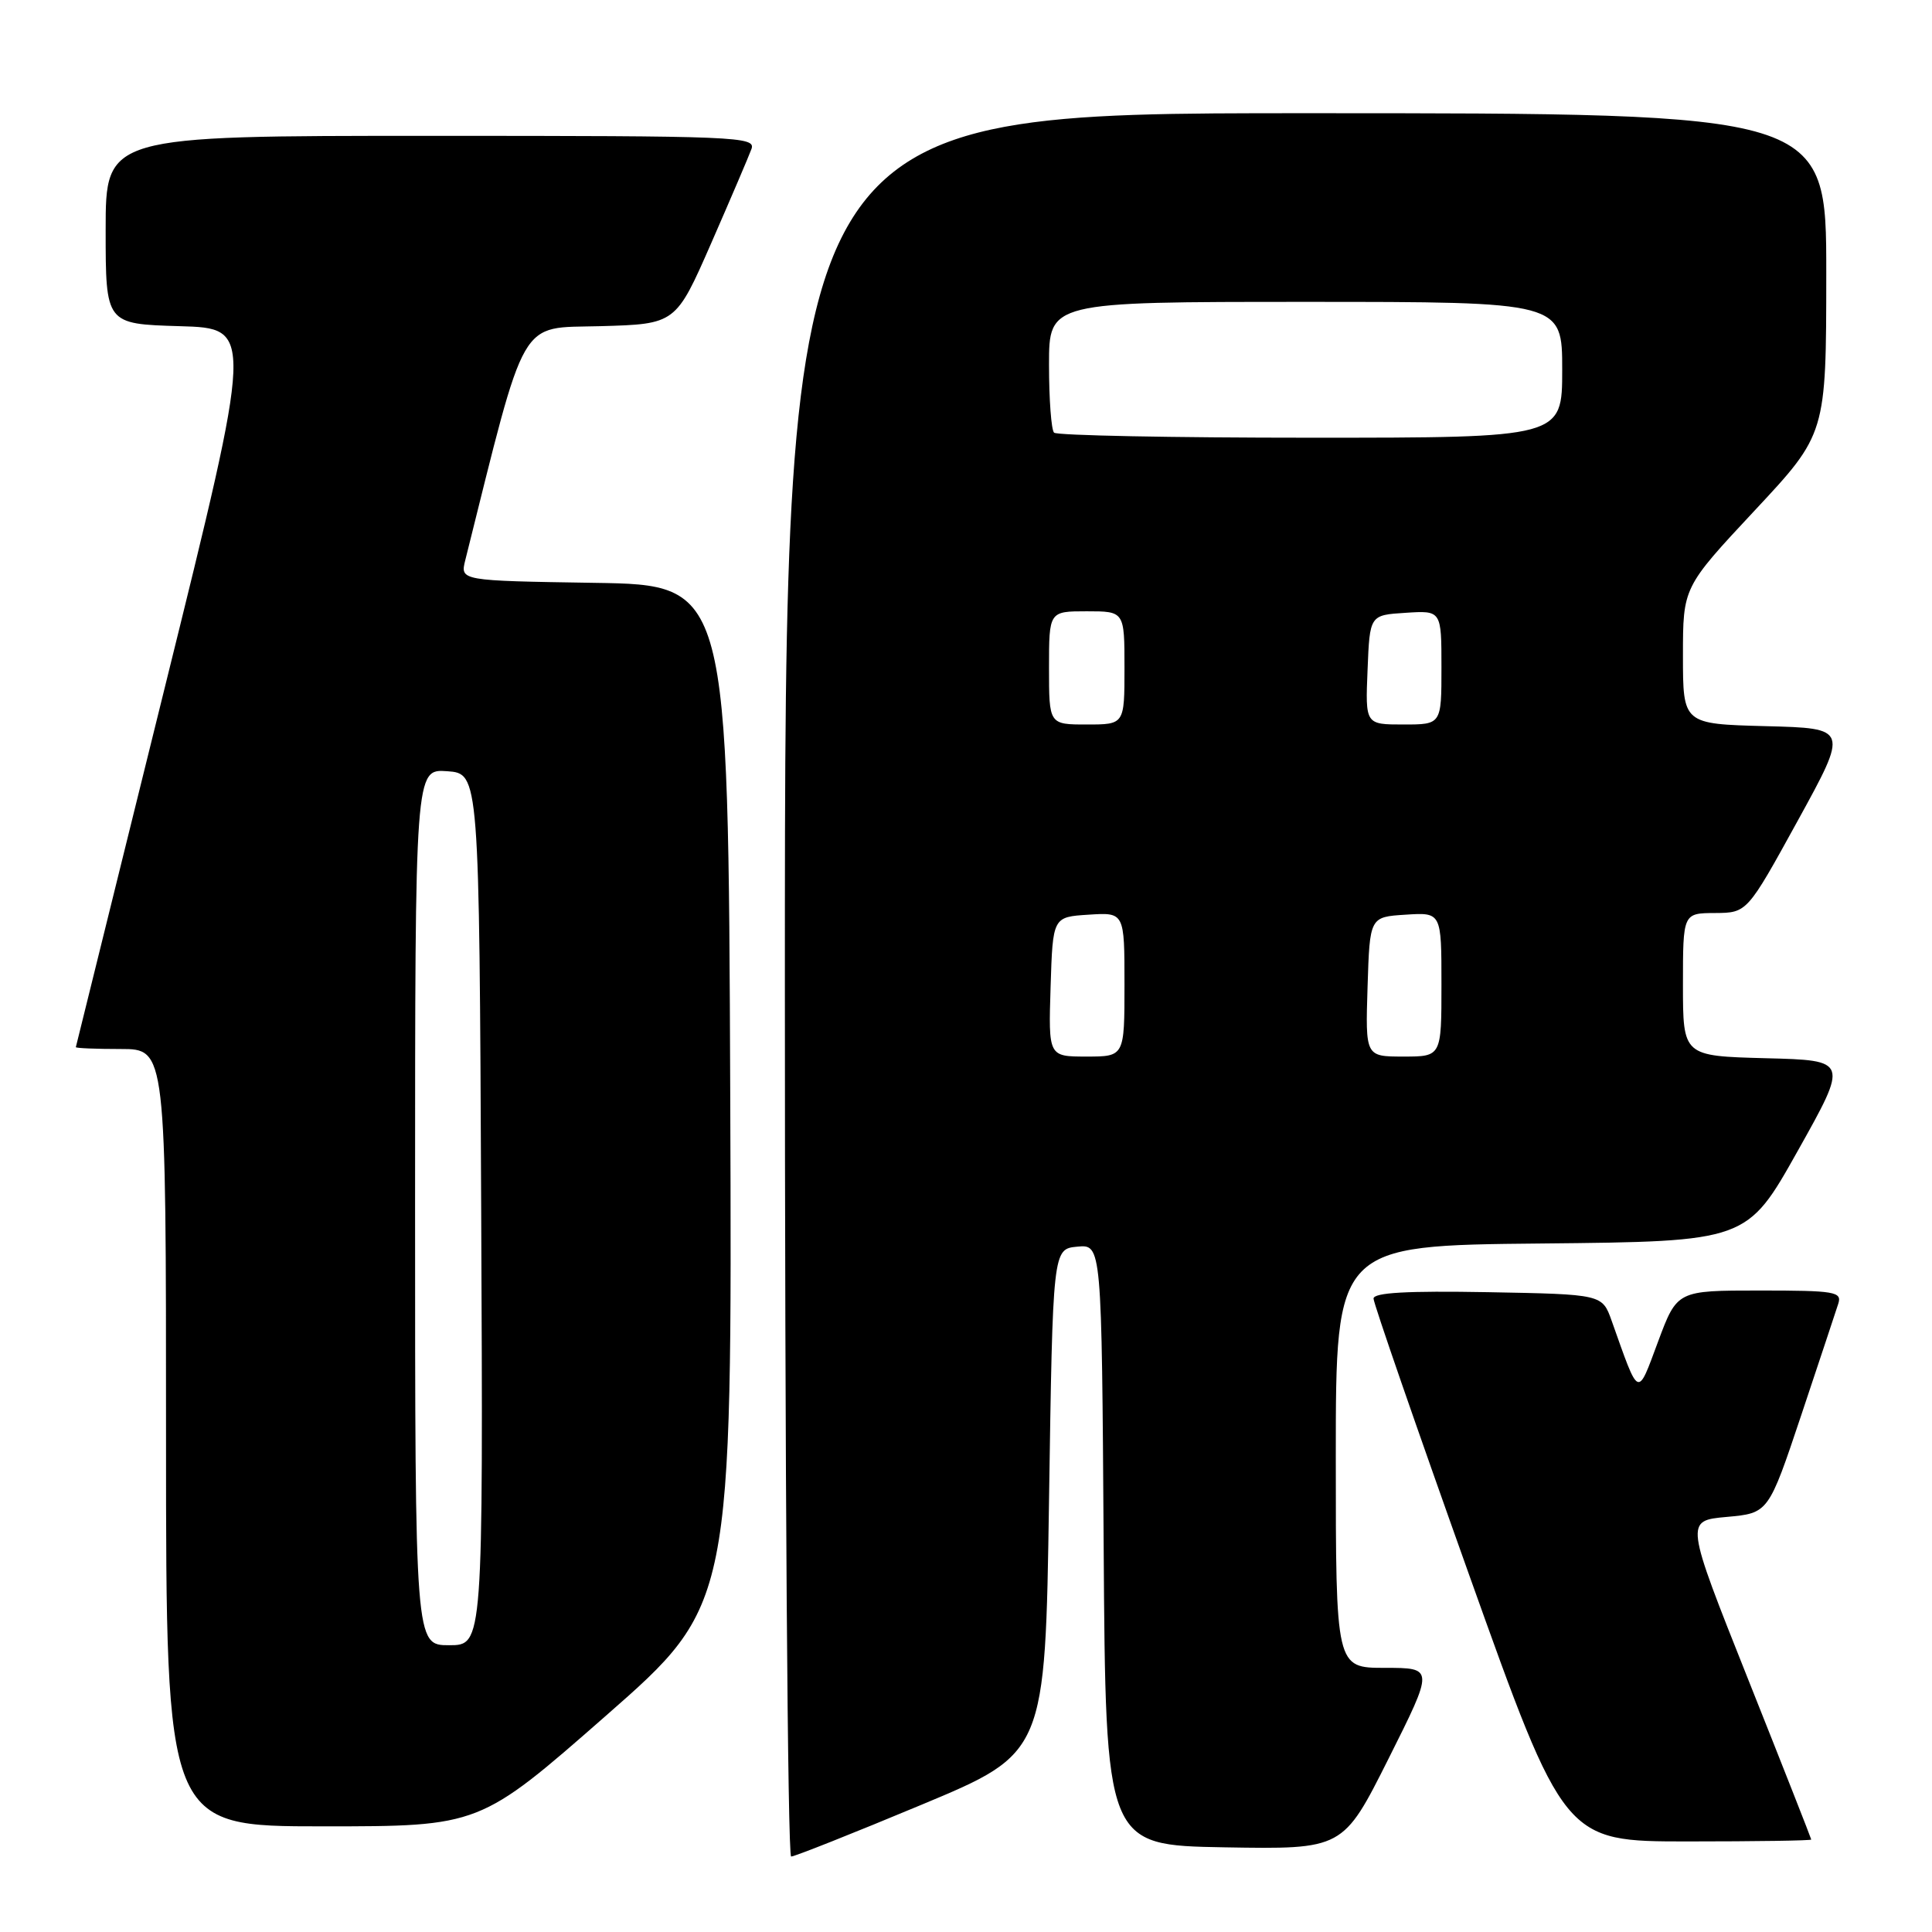 <?xml version="1.0" encoding="UTF-8" standalone="no"?>
<!DOCTYPE svg PUBLIC "-//W3C//DTD SVG 1.1//EN" "http://www.w3.org/Graphics/SVG/1.1/DTD/svg11.dtd" >
<svg xmlns="http://www.w3.org/2000/svg" xmlns:xlink="http://www.w3.org/1999/xlink" version="1.1" viewBox="0 0 256 256">
 <g >
 <path fill="currentColor"
d=" M 122.08 239.15 C 138.50 232.30 138.50 232.30 139.00 198.90 C 139.50 165.50 139.50 165.50 142.74 165.19 C 145.98 164.88 145.98 164.88 146.24 204.69 C 146.50 244.50 146.50 244.50 162.23 244.78 C 177.96 245.05 177.96 245.05 183.99 233.03 C 190.02 221.00 190.02 221.00 183.51 221.00 C 177.00 221.00 177.00 221.00 177.00 193.02 C 177.00 165.03 177.00 165.03 204.24 164.77 C 231.48 164.50 231.48 164.50 238.21 152.50 C 244.94 140.50 244.94 140.50 233.97 140.22 C 223.00 139.93 223.00 139.93 223.00 130.47 C 223.00 121.00 223.00 121.00 227.25 120.98 C 231.50 120.95 231.50 120.95 238.22 108.73 C 244.94 96.50 244.94 96.50 233.97 96.22 C 223.00 95.93 223.00 95.93 223.00 86.88 C 223.00 77.82 223.00 77.82 232.49 67.66 C 241.98 57.50 241.98 57.50 241.99 36.25 C 242.00 15.00 242.00 15.00 173.00 15.00 C 104.00 15.00 104.00 15.00 104.00 130.50 C 104.00 194.03 104.37 246.00 104.83 246.00 C 105.29 246.00 113.05 242.92 122.08 239.15 Z  M 240.00 243.75 C 239.99 243.61 236.23 234.05 231.63 222.50 C 223.27 201.50 223.27 201.50 228.80 201.00 C 234.33 200.50 234.33 200.50 238.68 187.50 C 241.07 180.35 243.27 173.71 243.58 172.75 C 244.09 171.16 243.16 171.00 233.18 171.00 C 222.23 171.00 222.23 171.00 219.71 177.75 C 216.91 185.26 217.25 185.41 213.55 175.00 C 212.30 171.50 212.30 171.50 197.15 171.22 C 186.43 171.03 182.00 171.28 182.00 172.07 C 182.00 172.69 187.69 189.13 194.64 208.60 C 207.28 244.00 207.28 244.00 223.64 244.00 C 232.64 244.00 240.00 243.89 240.00 243.75 Z  M 80.29 227.34 C 97.01 212.68 97.01 212.68 96.76 145.09 C 96.50 77.50 96.50 77.50 78.74 77.23 C 60.97 76.95 60.97 76.95 61.65 74.23 C 69.85 41.41 68.63 43.52 79.52 43.22 C 89.54 42.94 89.54 42.94 94.24 32.22 C 96.82 26.32 99.22 20.71 99.57 19.75 C 100.18 18.10 97.74 18.00 57.11 18.00 C 14.00 18.00 14.00 18.00 14.00 30.47 C 14.00 42.93 14.00 42.93 23.81 43.22 C 33.61 43.50 33.61 43.50 21.86 91.00 C 15.39 117.12 10.08 138.61 10.05 138.75 C 10.02 138.89 12.70 139.00 16.00 139.00 C 22.00 139.00 22.00 139.00 22.00 190.50 C 22.00 242.00 22.00 242.00 42.78 242.00 C 63.57 242.00 63.57 242.00 80.29 227.34 Z  M 139.21 130.75 C 139.50 121.50 139.50 121.50 144.25 121.20 C 149.00 120.89 149.00 120.89 149.00 130.45 C 149.00 140.00 149.00 140.00 143.96 140.00 C 138.92 140.00 138.92 140.00 139.21 130.75 Z  M 181.21 130.75 C 181.50 121.50 181.50 121.50 186.25 121.20 C 191.00 120.89 191.00 120.89 191.00 130.45 C 191.00 140.00 191.00 140.00 185.96 140.00 C 180.92 140.00 180.92 140.00 181.21 130.75 Z  M 139.00 88.50 C 139.00 81.00 139.00 81.00 144.00 81.00 C 149.00 81.00 149.00 81.00 149.00 88.50 C 149.00 96.00 149.00 96.00 144.00 96.00 C 139.00 96.00 139.00 96.00 139.00 88.50 Z  M 181.21 88.75 C 181.50 81.50 181.50 81.50 186.25 81.20 C 191.00 80.89 191.00 80.89 191.00 88.45 C 191.00 96.00 191.00 96.00 185.96 96.00 C 180.91 96.00 180.91 96.00 181.21 88.75 Z  M 139.67 57.33 C 139.30 56.97 139.00 52.92 139.00 48.33 C 139.00 40.00 139.00 40.00 173.00 40.00 C 207.00 40.00 207.00 40.00 207.00 49.00 C 207.00 58.00 207.00 58.00 173.67 58.00 C 155.33 58.00 140.03 57.70 139.67 57.33 Z  M 55.00 159.94 C 55.00 101.89 55.00 101.89 59.25 102.19 C 63.50 102.50 63.50 102.50 63.76 160.25 C 64.02 218.00 64.02 218.00 59.51 218.00 C 55.00 218.00 55.00 218.00 55.00 159.94 Z "/>
</g>
</svg>